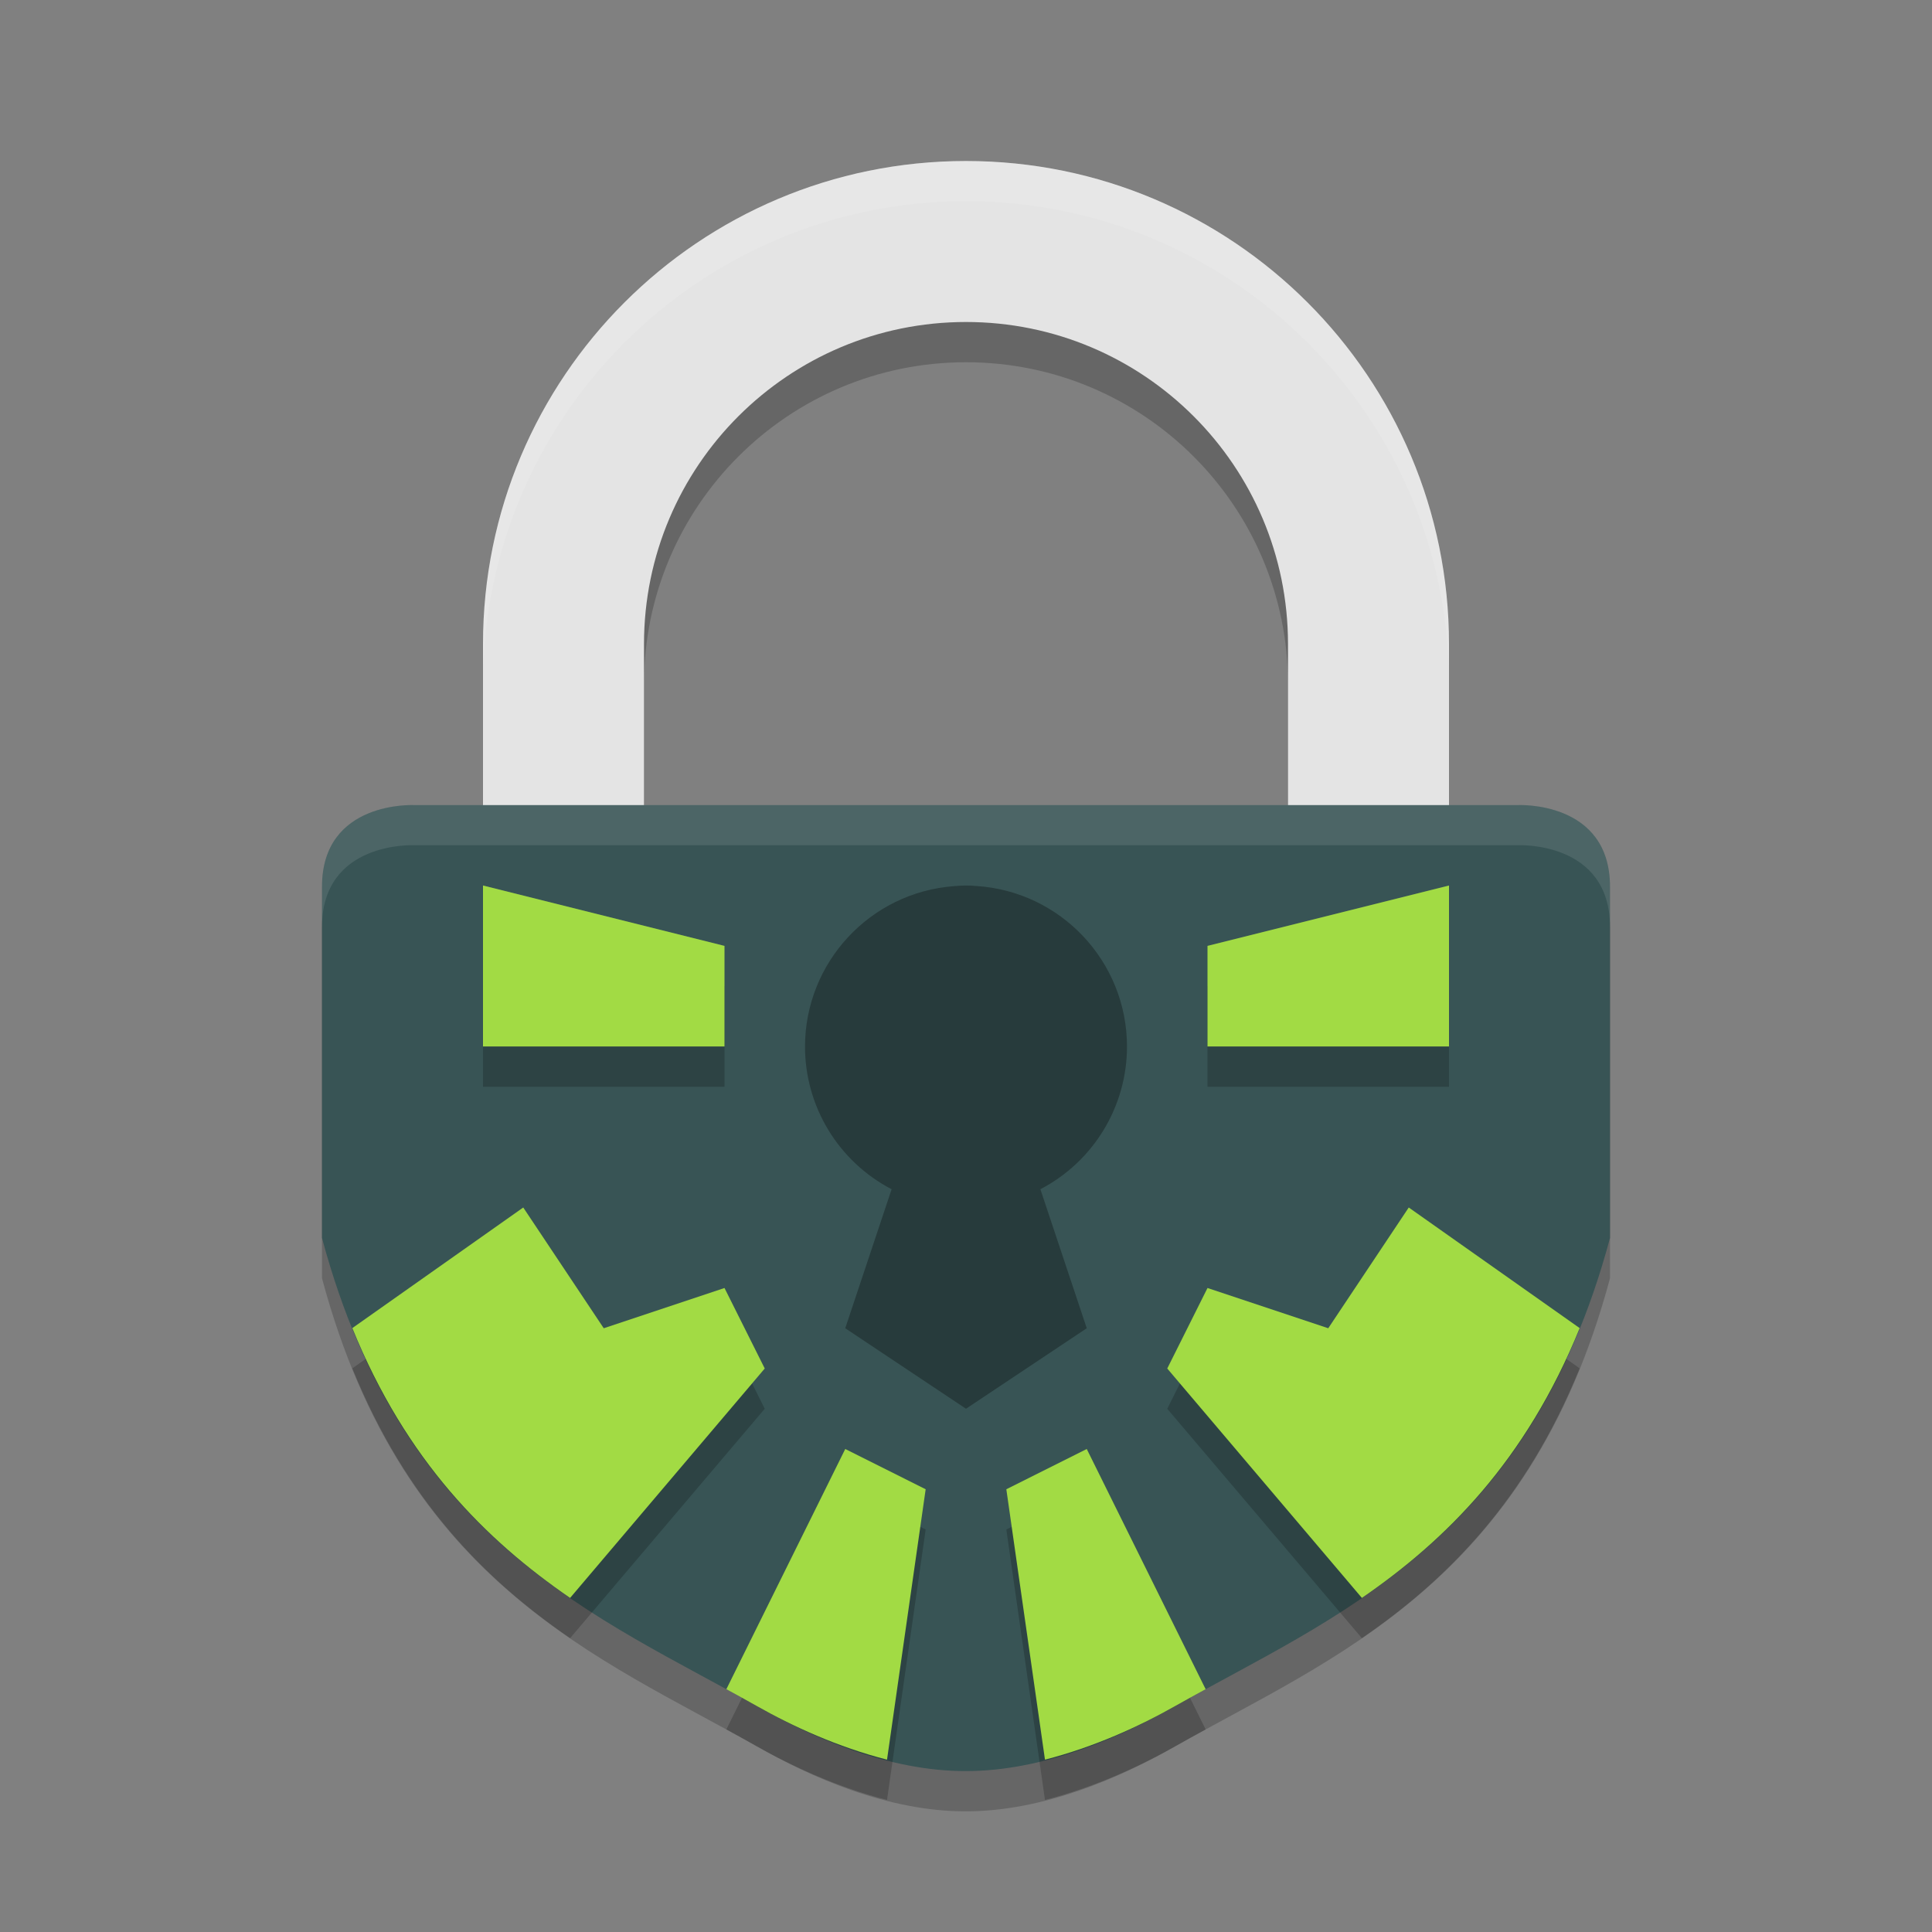 <svg height="24" viewBox="0 0 24 24" width="24" xmlns="http://www.w3.org/2000/svg"><rect x="0" y="0" width="24" height="24" fill="#808080" stroke="none"/><g transform="translate(0 -1028.362)"><path d="m5.143 1038.863s-1.143-.057-1.143 1.014v4.364c1.019 3.801 3.479 4.722 5.394 5.811.685.39 1.64.814 2.606.811.966 0 1.921-.421 2.606-.811 1.915-1.089 4.375-2.01 5.394-5.811v-4.364c0-1.071-1.143-1.014-1.143-1.014h-6.857z" fill-rule="evenodd" opacity=".2"/><path d="m12 1030.862c-3.314 0-6 2.686-6 6v6h6 6v-6c0-3.314-2.686-6-6-6zm0 2c2.209 0 4 1.791 4 4v4h-4-4v-4c0-2.209 1.791-4 4-4z" opacity=".2"/><path d="m12 1030.362c-3.314 0-6 2.686-6 6v6h6 6v-6c0-3.314-2.686-6-6-6zm0 2c2.209 0 4 1.791 4 4v4h-4-4v-4c0-2.209 1.791-4 4-4z" fill="#e4e4e4"/><g fill-rule="evenodd"><path d="m5.143 1038.363s-1.143-.057-1.143 1.014v4.364c1.019 3.801 3.479 4.722 5.394 5.811.685.39 1.64.814 2.606.811.966 0 1.921-.421 2.606-.811 1.915-1.089 4.375-2.01 5.394-5.811v-4.364c0-1.071-1.143-1.014-1.143-1.014h-6.857z" fill="#385455"/><path d="m6.5 1043.862-2.123 1.498c.669 1.649 1.659 2.633 2.705 3.352l2.418-2.85-.5-1-1.5.5z" opacity=".2"/><path d="m6.5 15-2.123 1.498c.669 1.649 1.659 2.633 2.705 3.352l2.418-2.85-.5-1-1.5.5z" fill="#a2db44" transform="translate(0 1028.362)"/><path d="m10.5 1046.862-1.477 2.984c.121.066.253.138.371.205.449.255 1.017.515 1.625.67l.48-3.359z" opacity=".2"/><path d="m10.5 18-1.477 2.984c.121.066.253.138.371.205.449.255 1.017.515 1.625.67l.48-3.359z" fill="#a2db44" transform="translate(0 1028.362)"/><path d="m6 1039.862v2h3v-1.25z" opacity=".2"/><path d="m6 1039.362v2h3v-1.25z" fill="#a2db44"/><path d="m17.5 1043.862 2.123 1.498c-.669 1.649-1.659 2.633-2.705 3.352l-2.418-2.85.5-1 1.5.5z" opacity=".2"/></g><path d="m12 11c-.05.001-.1.003-.15.008-1.042.079-1.848.947-1.85 1.992 0.0.746.415 1.429 1.076 1.773l-.576 1.727 1.5 1 1.5-1-.576-1.727c.661-.344 1.076-1.028 1.076-1.773-.001-1.055-.822-1.928-1.875-1.994-.042-.004-.083-.006-.125-.006z" opacity=".3" transform="translate(0 1028.362)"/><path d="m12 1030.362c-3.314 0-6 2.686-6 6v .5c0-3.314 2.686-6 6-6 3.314 0 6 2.686 6 6v-.5c0-3.314-2.686-6-6-6z" fill="#fff" opacity=".1"/><g fill-rule="evenodd"><path d="m13.5 1046.862 1.477 2.984c-.121.066-.253.138-.371.205-.449.255-1.017.515-1.625.67l-.48-3.359z" opacity=".2"/><path d="m17.5 1043.362 2.123 1.498c-.669 1.649-1.659 2.633-2.705 3.352l-2.418-2.85.5-1 1.5.5z" fill="#a2db44"/><path d="m18 1039.862v2h-3v-1.25z" opacity=".2"/><path d="m13.5 1046.362 1.477 2.984c-.121.066-.253.138-.371.205-.449.255-1.017.515-1.625.67l-.48-3.359z" fill="#a2db44"/><path d="m18 1039.362v2h-3v-1.25z" fill="#a2db44"/><path d="m5.143 10s-1.143-.055-1.143 1.016v.5c0-1.071 1.143-1.016 1.143-1.016h6.857 6.857s1.143-.056 1.143 1.016v-.5c0-1.071-1.143-1.016-1.143-1.016h-6.857z" fill="#fff" opacity=".1" transform="translate(0 1028.362)"/></g></g></svg>